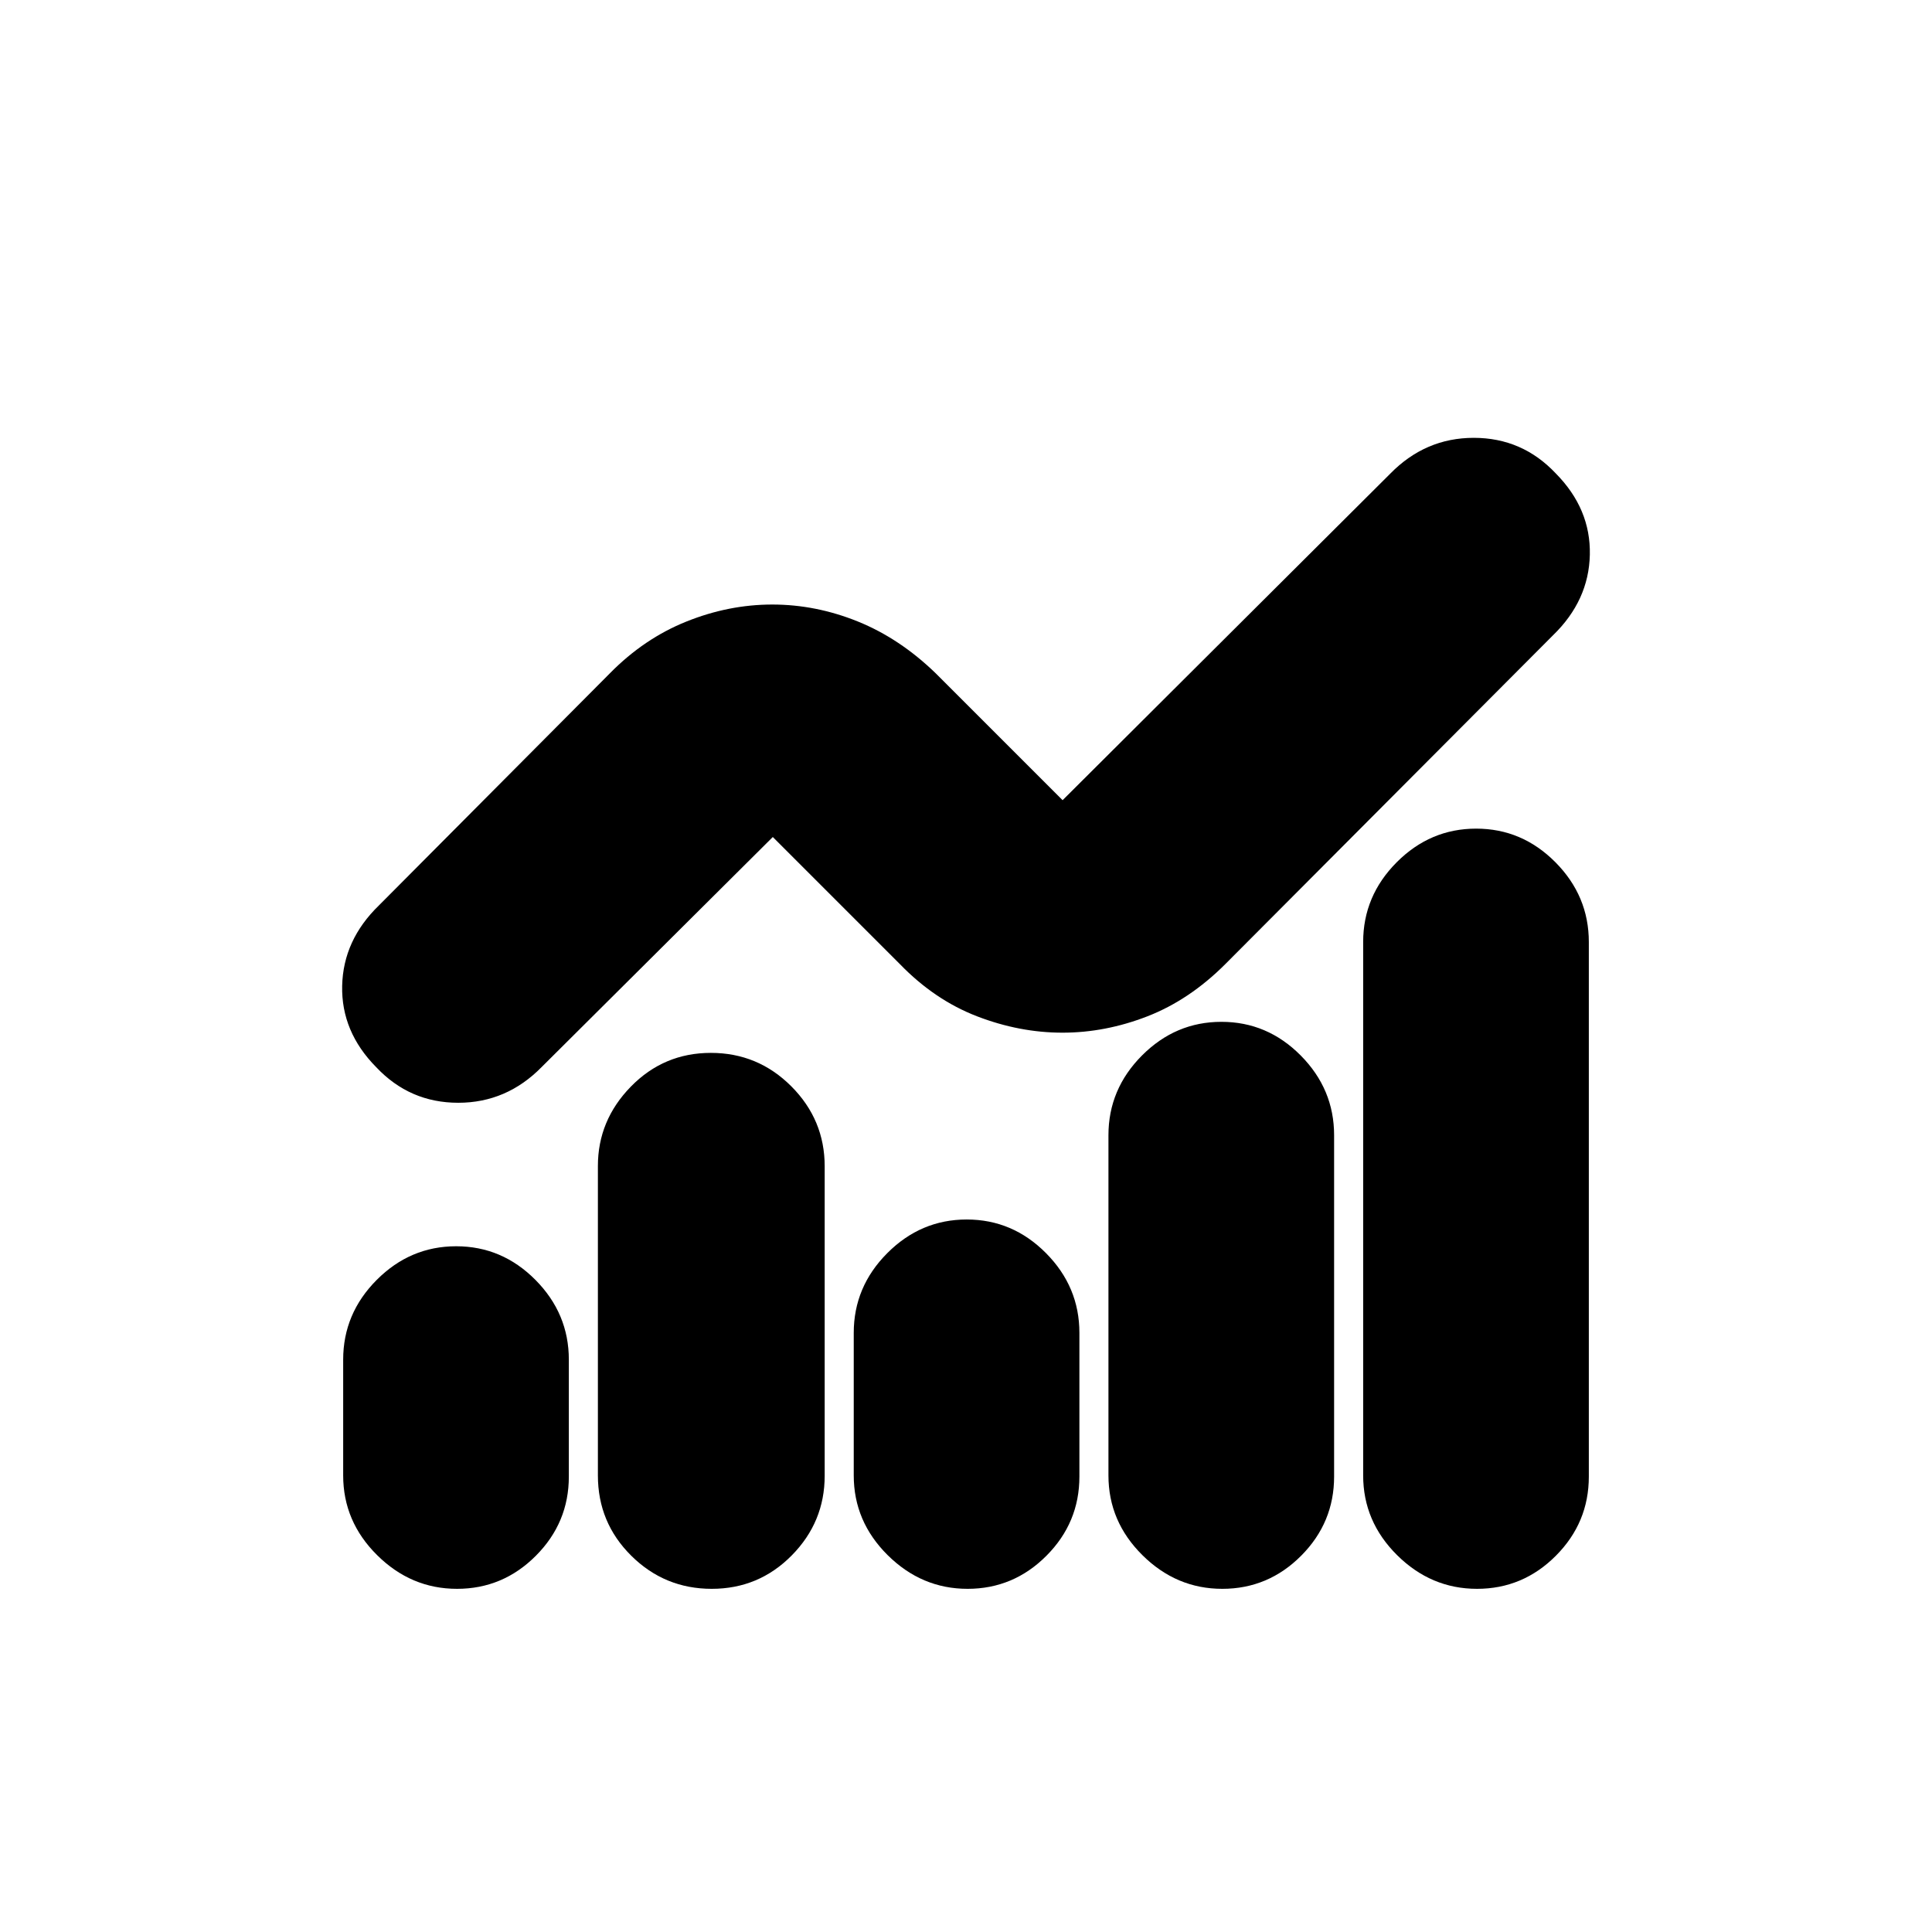<svg xmlns="http://www.w3.org/2000/svg" height="20" viewBox="0 -960 960 960" width="20"><path d="M227.08-170.52q-22.81 0-39.68-16.73-16.88-16.72-16.88-39.62v-57.52q0-22.9 16.66-39.63 16.67-16.72 39.48-16.72 22.81 0 39.4 16.72 16.59 16.73 16.59 39.63v58.09q0 22.9-16.38 39.34-16.38 16.44-39.19 16.44Zm126.57 0q-23.38 0-39.97-16.44t-16.59-39.91v-153.76q0-22.67 16.38-39.44 16.38-16.76 39.75-16.76 23.38 0 39.97 16.61 16.59 16.62 16.59 39.74v153.76q0 23.02-16.38 39.61t-39.75 16.59Zm127.13 0q-22.81 0-39.69-16.73-16.87-16.72-16.87-39.62v-70.83q0-22.9 16.66-39.62t39.47-16.72q22.82 0 39.41 16.72 16.59 16.72 16.59 39.62v71.4q0 22.9-16.38 39.34-16.38 16.44-39.19 16.44Zm126.56 0q-22.81 0-39.68-16.73-16.88-16.72-16.88-39.62v-169.04q0-22.9 16.67-39.63 16.66-16.72 39.47-16.72t39.4 16.72q16.59 16.73 16.59 39.63v169.61q0 22.9-16.38 39.34-16.38 16.44-39.19 16.44Zm126.57 0q-22.81 0-39.69-16.73-16.87-16.72-16.87-39.62v-265.04q0-22.9 16.66-39.63 16.66-16.72 39.48-16.72 22.81 0 39.4 16.72 16.59 16.73 16.59 39.63v265.61q0 22.9-16.38 39.34-16.38 16.44-39.19 16.44ZM527.94-446.87q-21.33 0-42.44-8.13t-38.37-25.96L384-544.09 269.22-429.87q-17.45 17.83-41.53 17.83-24.08 0-40.72-17.65-17.45-17.65-16.95-40.44.5-22.78 18.33-40.04l114.78-115.35q16.95-17.22 37.97-25.65 21.02-8.44 42.65-8.44 21.64 0 42.47 8.41 20.82 8.42 38.65 25.68L528-562.39l162.78-162.22q17.45-17.83 41.53-17.83 24.08 0 40.72 17.65 17.45 17.65 16.95 40.44-.5 22.78-18.33 40.05L608.87-480.96q-17.83 17.83-38.72 25.96-20.89 8.13-42.21 8.13Z"/></svg>